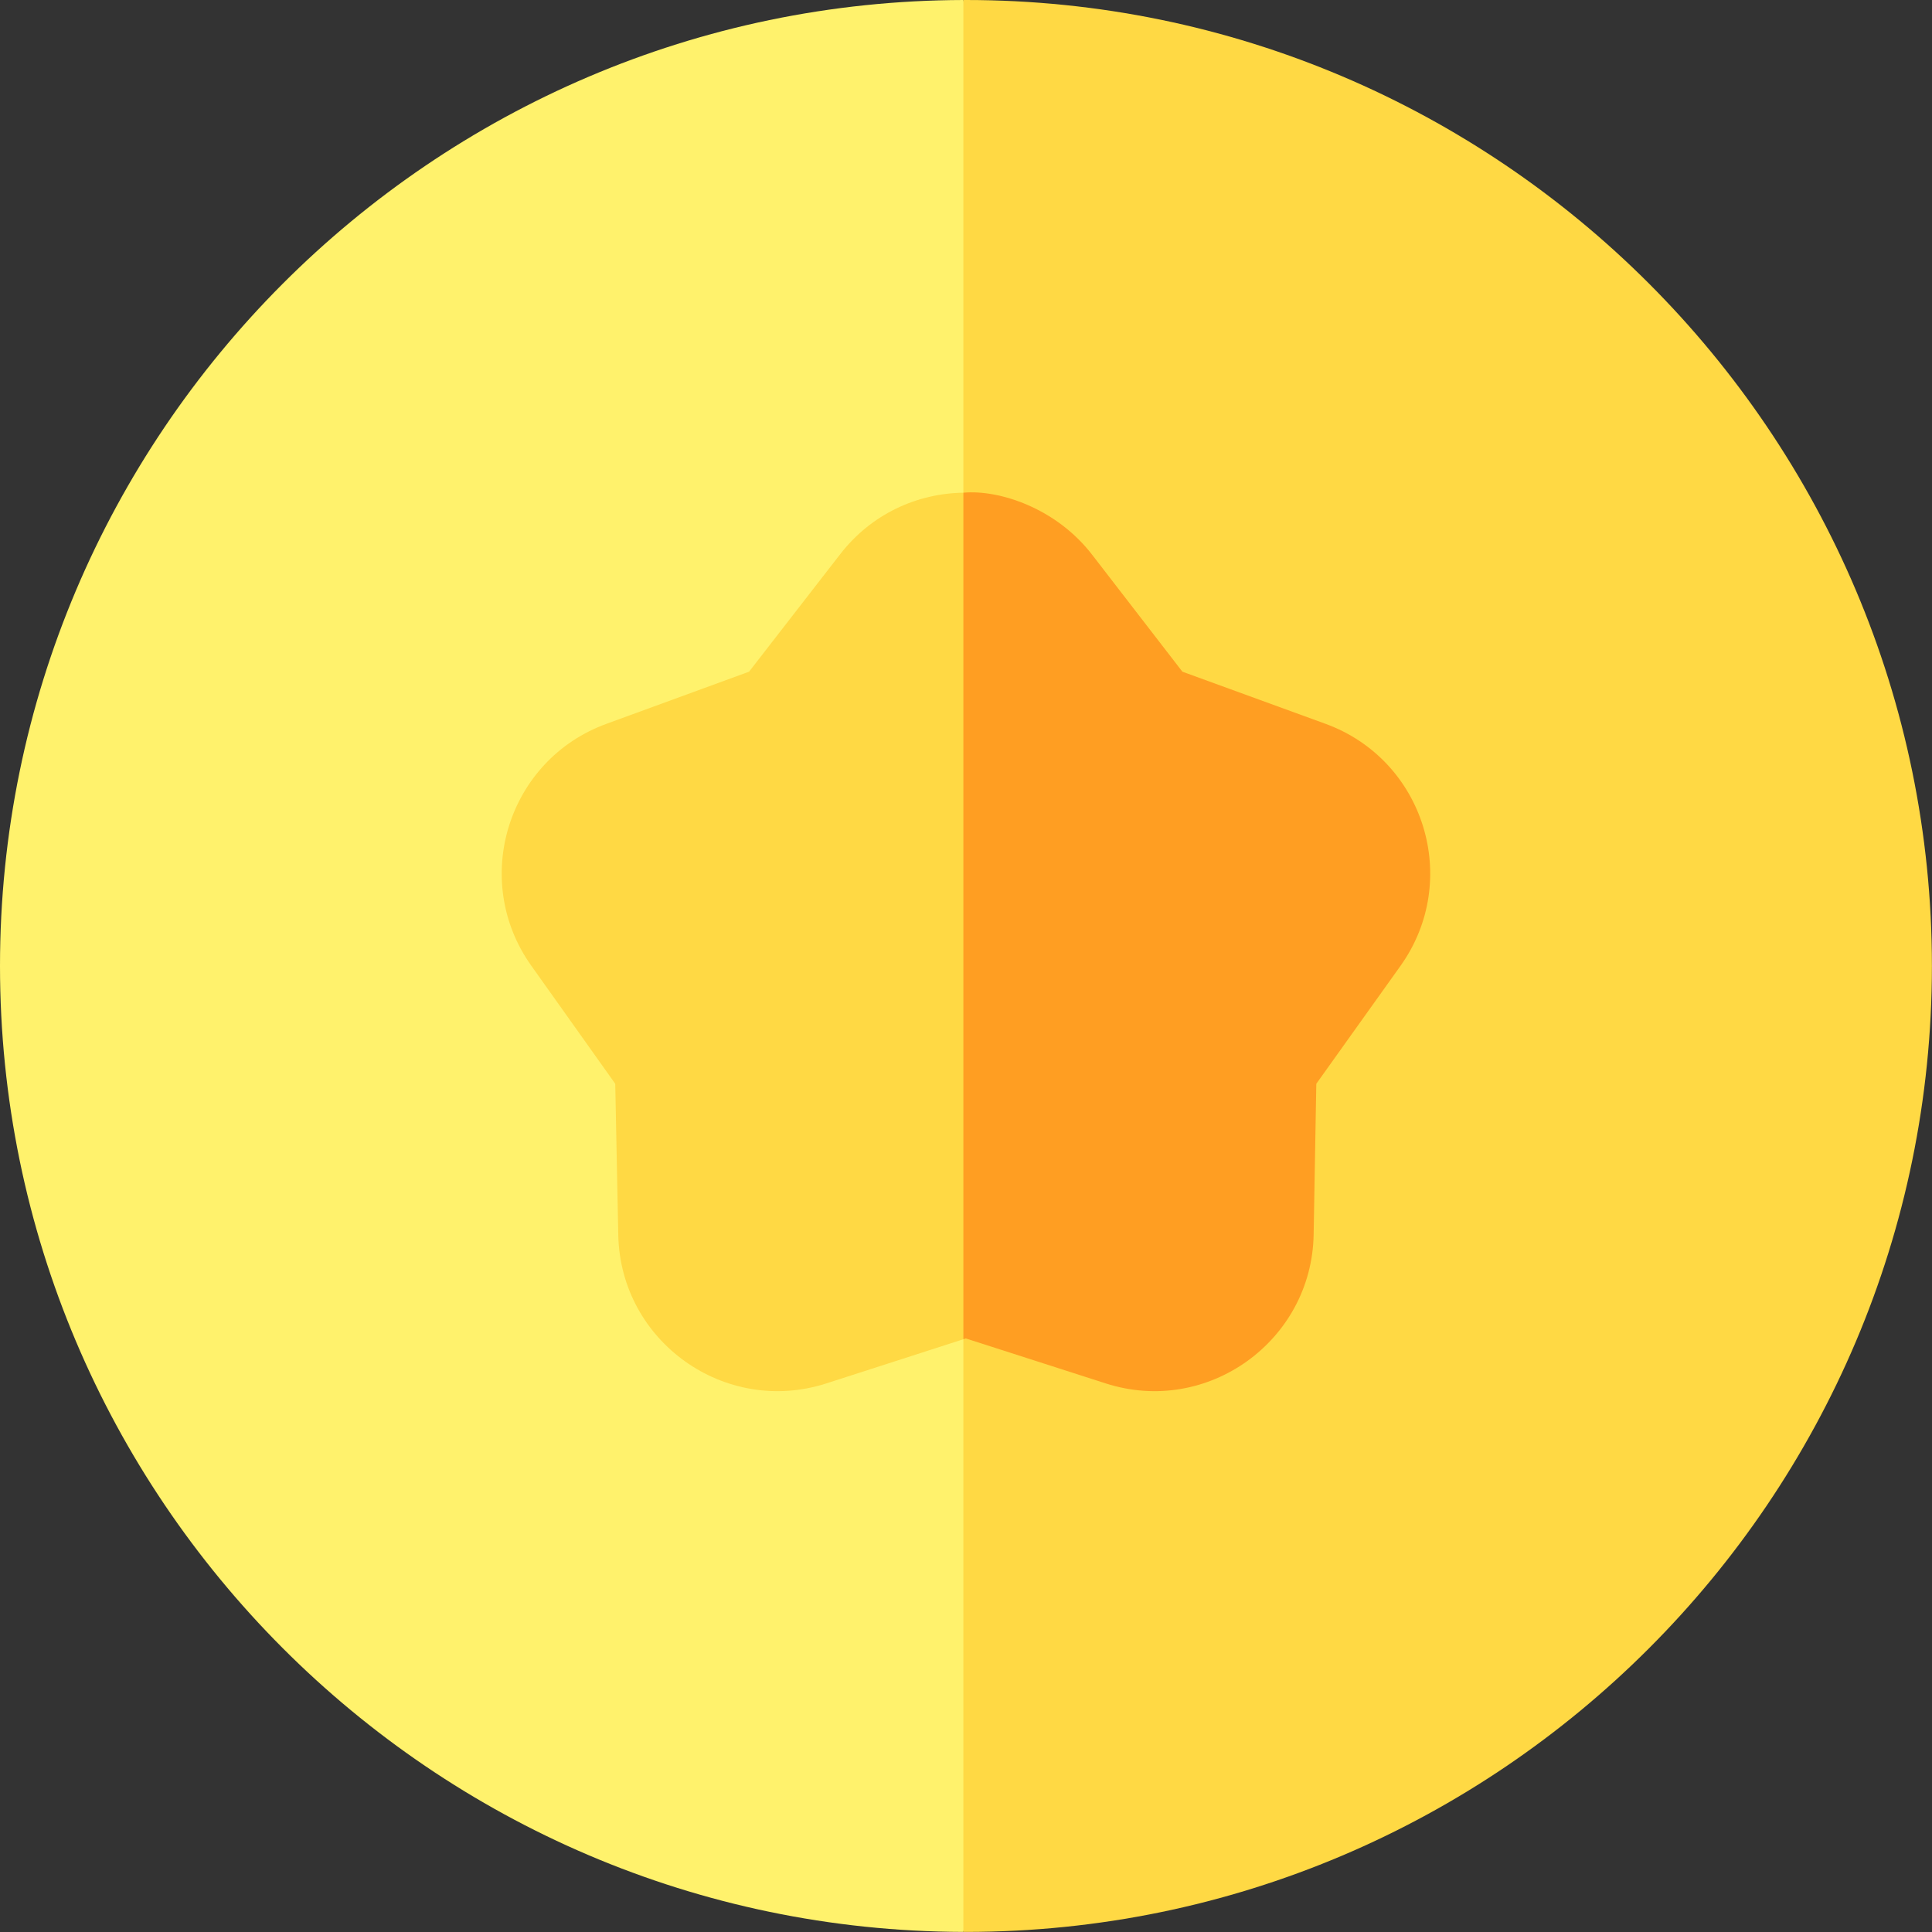 <svg width="47" height="47" viewBox="0 0 47 47" fill="none" xmlns="http://www.w3.org/2000/svg">
<rect x="0" y="0" width="47" height="47" fill="#333333" stroke="none"/>
<path d="M23.436 0L27.93 23.499L23.436 46.998C10.508 46.965 0 36.434 0 23.498C0 10.562 10.508 0.033 23.436 0Z" fill="#FFF26C"/>
<path d="M46.998 23.498C46.998 36.455 36.455 46.998 23.498 46.998H23.436V0H23.498C36.455 0 46.998 10.541 46.998 23.498Z" fill="#FFD944"/>
<path d="M23.436 11.986L25.586 22.915L23.436 32.58L20.104 33.654C17.635 34.449 15.094 32.635 15.041 30.047L14.967 26.365L12.924 23.492C11.441 21.406 12.35 18.486 14.752 17.609L18.223 16.34L20.438 13.484C21.199 12.5 22.314 12.002 23.436 11.986Z" fill="#FFD944"/>
<path d="M34.068 23.5L32.022 26.365L31.957 30.035C31.912 32.617 29.377 34.453 26.898 33.654L23.494 32.56L23.436 32.58V11.986C24.303 11.907 25.69 12.357 26.566 13.492L28.764 16.34L32.242 17.607C34.652 18.484 35.559 21.414 34.068 23.5Z" fill="#FF9E22"/>
</svg>
